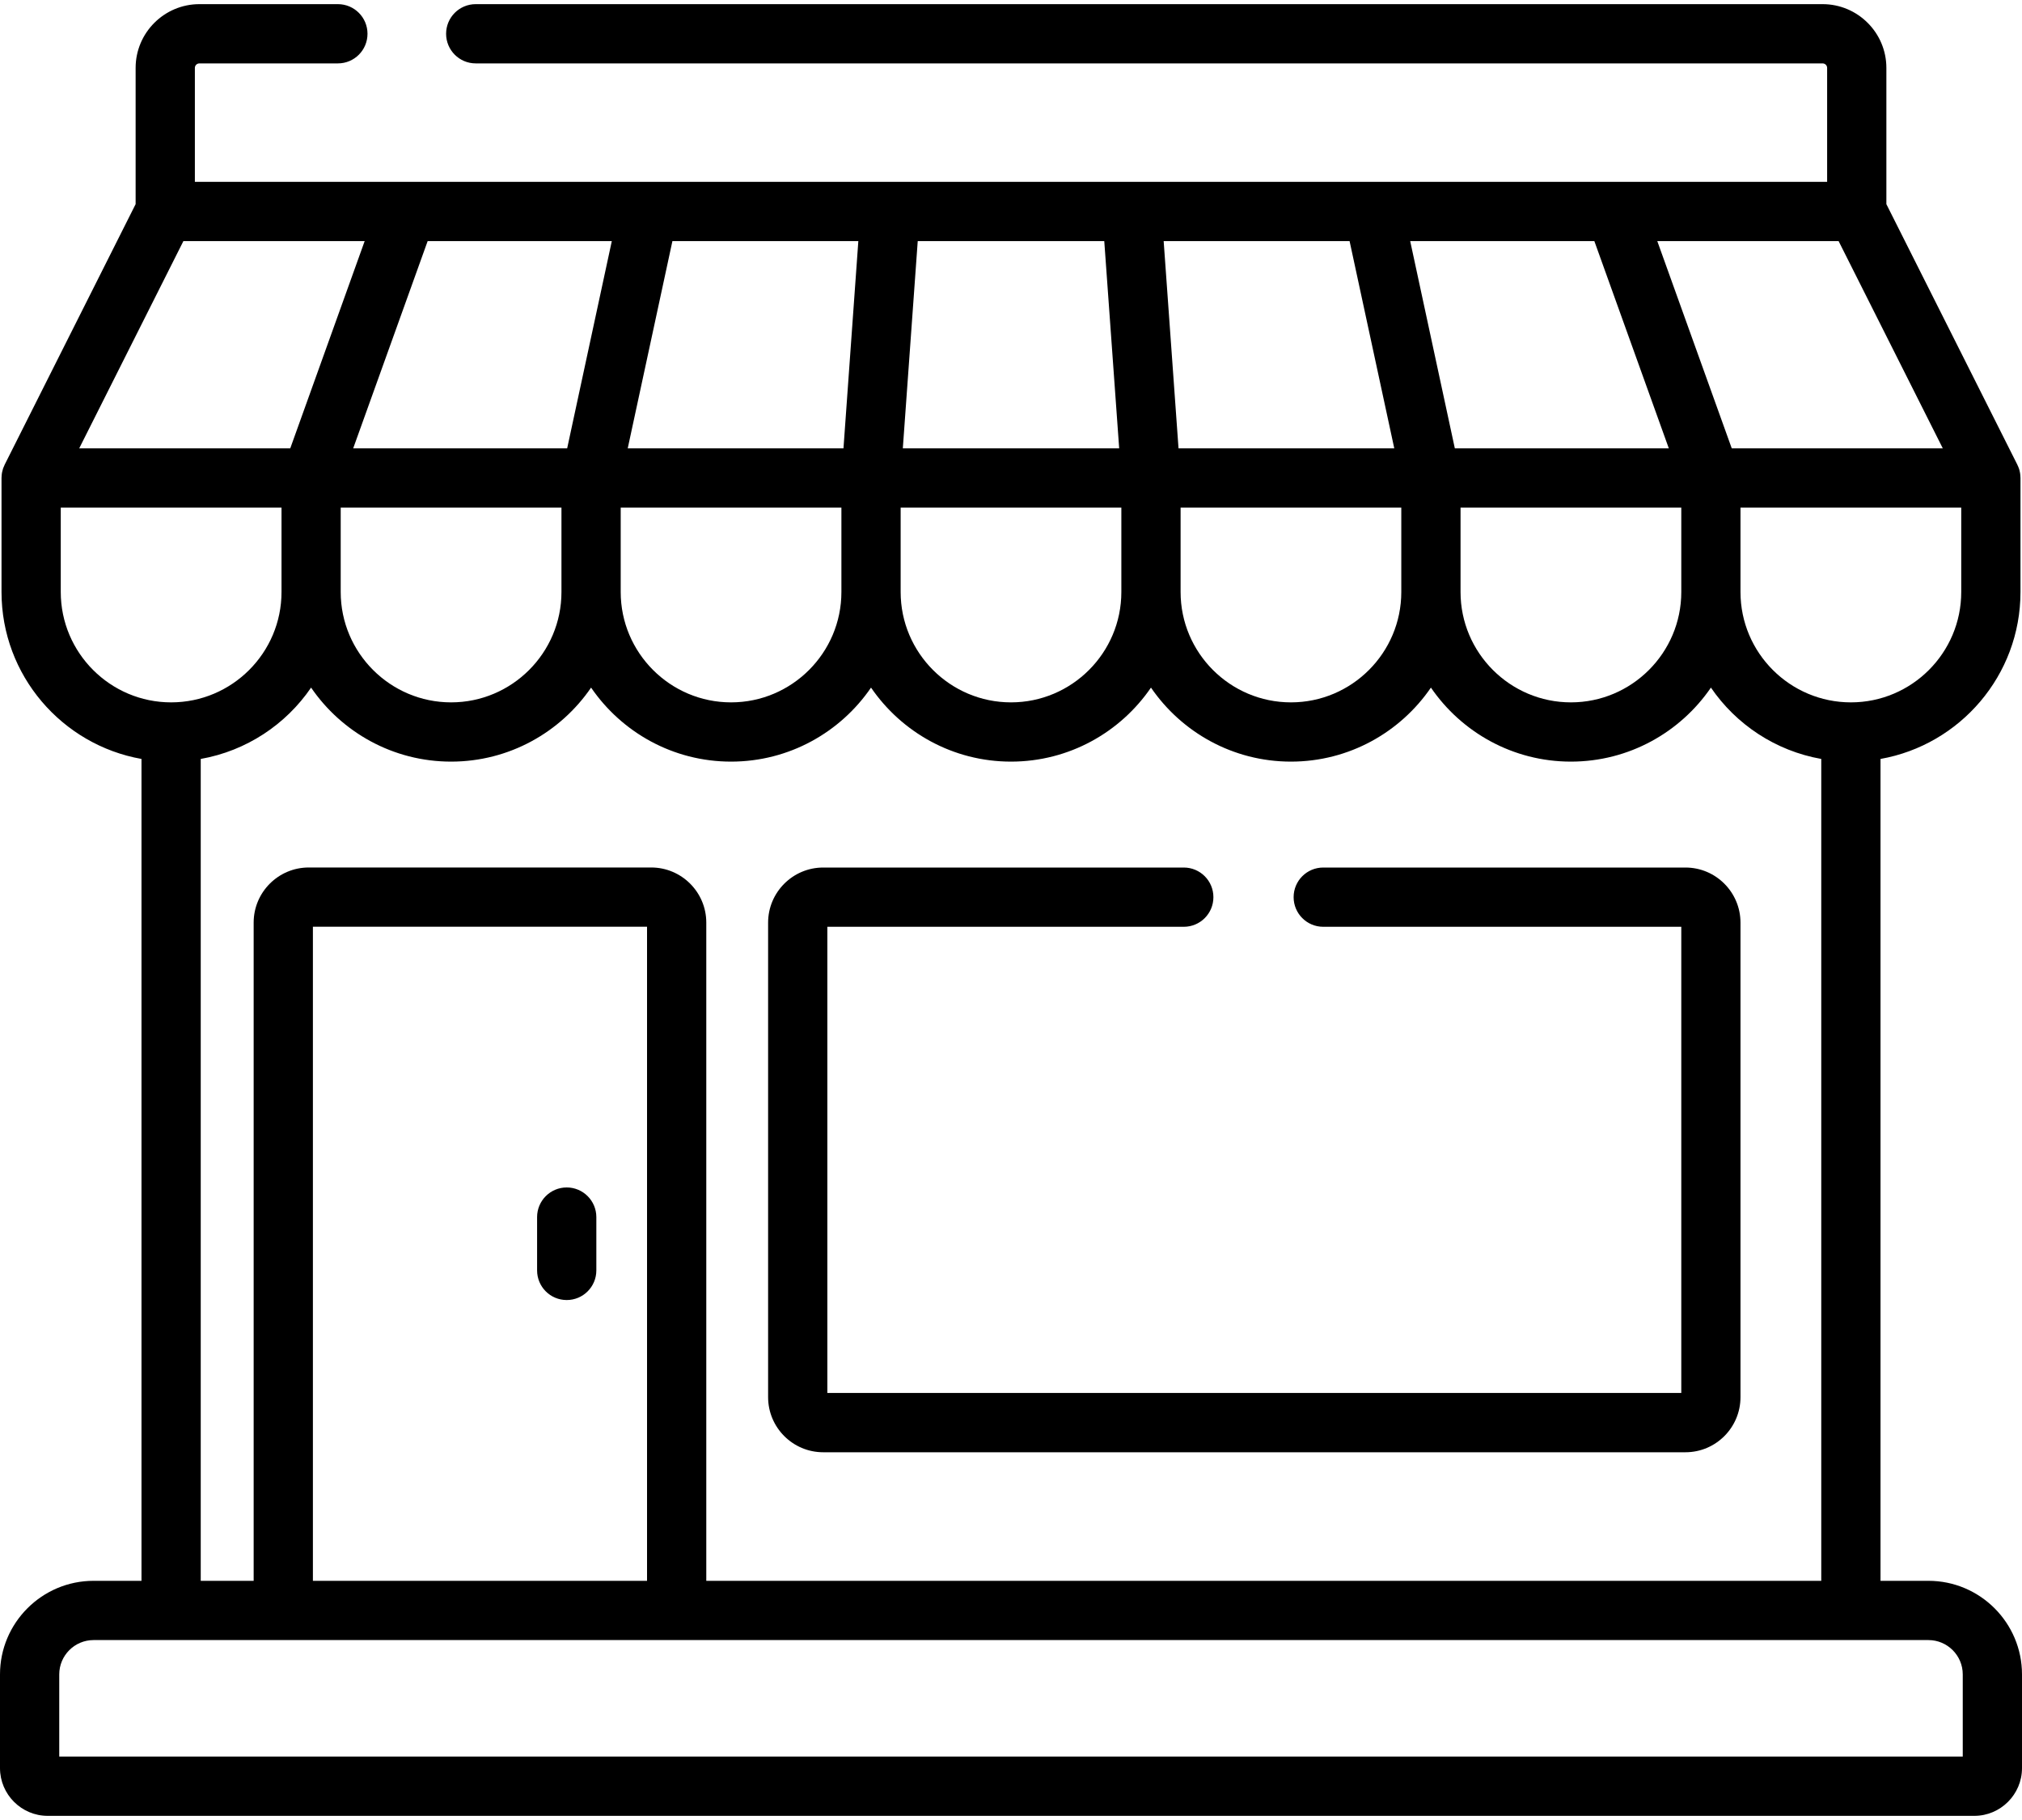 <svg width="40" height="36" viewBox="0 0 40 36" fill="none" xmlns="http://www.w3.org/2000/svg">
  <path d="M11.211 23.488C10.887 23.488 10.625 23.751 10.625 24.074V25.129C10.625 25.453 10.887 25.715 11.211 25.715C11.534 25.715 11.797 25.453 11.797 25.129V24.074C11.797 23.751 11.534 23.488 11.211 23.488Z" fill="currentColor" />
  <path d="M38.149 31.269H37.201V15.012C38.772 14.734 39.97 13.36 39.97 11.71V9.454C39.97 9.442 39.969 9.431 39.968 9.42C39.968 9.413 39.968 9.407 39.967 9.401C39.965 9.377 39.962 9.355 39.957 9.333C39.957 9.331 39.956 9.33 39.956 9.329C39.952 9.307 39.946 9.287 39.939 9.266C39.937 9.261 39.935 9.256 39.933 9.251C39.927 9.233 39.919 9.216 39.911 9.2C39.91 9.197 39.909 9.193 39.907 9.19L37.317 4.038V1.343C37.317 0.648 36.751 0.082 36.055 0.082H9.411C9.087 0.082 8.825 0.344 8.825 0.668C8.825 0.992 9.087 1.254 9.411 1.254H36.055C36.105 1.254 36.145 1.294 36.145 1.343V3.597H3.855V1.343C3.855 1.294 3.895 1.254 3.945 1.254H6.684C7.008 1.254 7.27 0.992 7.27 0.668C7.27 0.344 7.008 0.082 6.684 0.082H3.945C3.249 0.082 2.683 0.648 2.683 1.343V4.038L0.093 9.19C0.091 9.194 0.09 9.197 0.089 9.2C0.081 9.216 0.074 9.233 0.067 9.251C0.065 9.256 0.063 9.261 0.061 9.266C0.055 9.287 0.049 9.307 0.044 9.329C0.044 9.33 0.043 9.331 0.043 9.333C0.038 9.355 0.035 9.377 0.033 9.401C0.032 9.407 0.032 9.413 0.032 9.42C0.031 9.431 0.03 9.442 0.03 9.454V11.71C0.03 13.36 1.228 14.734 2.799 15.012V31.269H1.851C0.83 31.269 0 32.1 0 33.12V34.973C0 35.494 0.424 35.918 0.944 35.918H39.056C39.576 35.918 40 35.494 40 34.973V33.12C40 32.1 39.17 31.269 38.149 31.269ZM38.798 11.71C38.798 12.914 37.819 13.893 36.615 13.893C35.411 13.893 34.431 12.914 34.431 11.71V10.04H38.798V11.71ZM36.372 4.769L38.433 8.868H34.258L32.785 4.769H36.372ZM31.54 4.769L33.013 8.868H28.78L27.897 4.769H31.54ZM33.26 10.04V11.71C33.26 12.913 32.28 13.893 31.076 13.893C29.873 13.893 28.893 12.913 28.893 11.71V10.04H33.26ZM26.698 4.769L27.582 8.868H23.314L23.02 4.769H26.698ZM27.721 10.04V11.71C27.721 12.913 26.742 13.893 25.538 13.893C24.334 13.893 23.355 12.913 23.355 11.71V10.04H27.721ZM18.155 4.769H21.845L22.14 8.868H17.86L18.155 4.769ZM17.817 10.04H22.183V11.71C22.183 12.913 21.204 13.893 20 13.893C18.796 13.893 17.817 12.913 17.817 11.71V10.04ZM20 15.065C21.149 15.065 22.164 14.484 22.769 13.601C23.374 14.484 24.39 15.065 25.538 15.065C26.687 15.065 27.702 14.484 28.307 13.601C28.912 14.484 29.928 15.065 31.076 15.065C32.225 15.065 33.241 14.484 33.846 13.601C34.345 14.331 35.125 14.852 36.029 15.012V31.269H13.972V18.249C13.972 17.648 13.483 17.159 12.882 17.159H6.108C5.507 17.159 5.018 17.648 5.018 18.249V31.269H3.971V15.012C4.875 14.852 5.655 14.331 6.154 13.601C6.759 14.484 7.775 15.065 8.924 15.065C10.072 15.065 11.088 14.484 11.693 13.601C12.298 14.484 13.313 15.065 14.462 15.065C15.611 15.065 16.626 14.484 17.231 13.601C17.836 14.484 18.851 15.065 20 15.065ZM12.8 18.331V31.269H6.19V18.331H12.8ZM6.74 11.71V10.04H11.107V11.71C11.107 12.914 10.127 13.893 8.924 13.893C7.72 13.893 6.74 12.913 6.74 11.71ZM13.302 4.769H16.98L16.686 8.868H12.418L13.302 4.769ZM12.279 10.04H16.645V11.71C16.645 12.913 15.665 13.893 14.462 13.893C13.258 13.893 12.279 12.913 12.279 11.71V10.04ZM12.103 4.769L11.22 8.868H6.987L8.46 4.769H12.103ZM3.628 4.769H7.214L5.742 8.868H1.567L3.628 4.769ZM1.202 11.71V10.04H5.569V11.71C5.569 12.914 4.589 13.893 3.385 13.893C2.181 13.893 1.202 12.913 1.202 11.71ZM1.172 34.746V33.12C1.172 32.746 1.476 32.441 1.851 32.441H38.149C38.524 32.441 38.828 32.746 38.828 33.12V34.746H1.172Z" fill="currentColor" />
  <path d="M33.342 17.16H26.177C25.853 17.16 25.591 17.422 25.591 17.746C25.591 18.07 25.853 18.332 26.177 18.332H33.26V27.553H16.367V18.332H23.418C23.742 18.332 24.004 18.07 24.004 17.746C24.004 17.422 23.742 17.16 23.418 17.16H16.285C15.684 17.16 15.195 17.649 15.195 18.25V27.636C15.195 28.237 15.684 28.726 16.285 28.726H33.342C33.943 28.726 34.431 28.237 34.431 27.636V18.25C34.431 17.649 33.943 17.16 33.342 17.16Z" fill="currentColor" />
</svg>